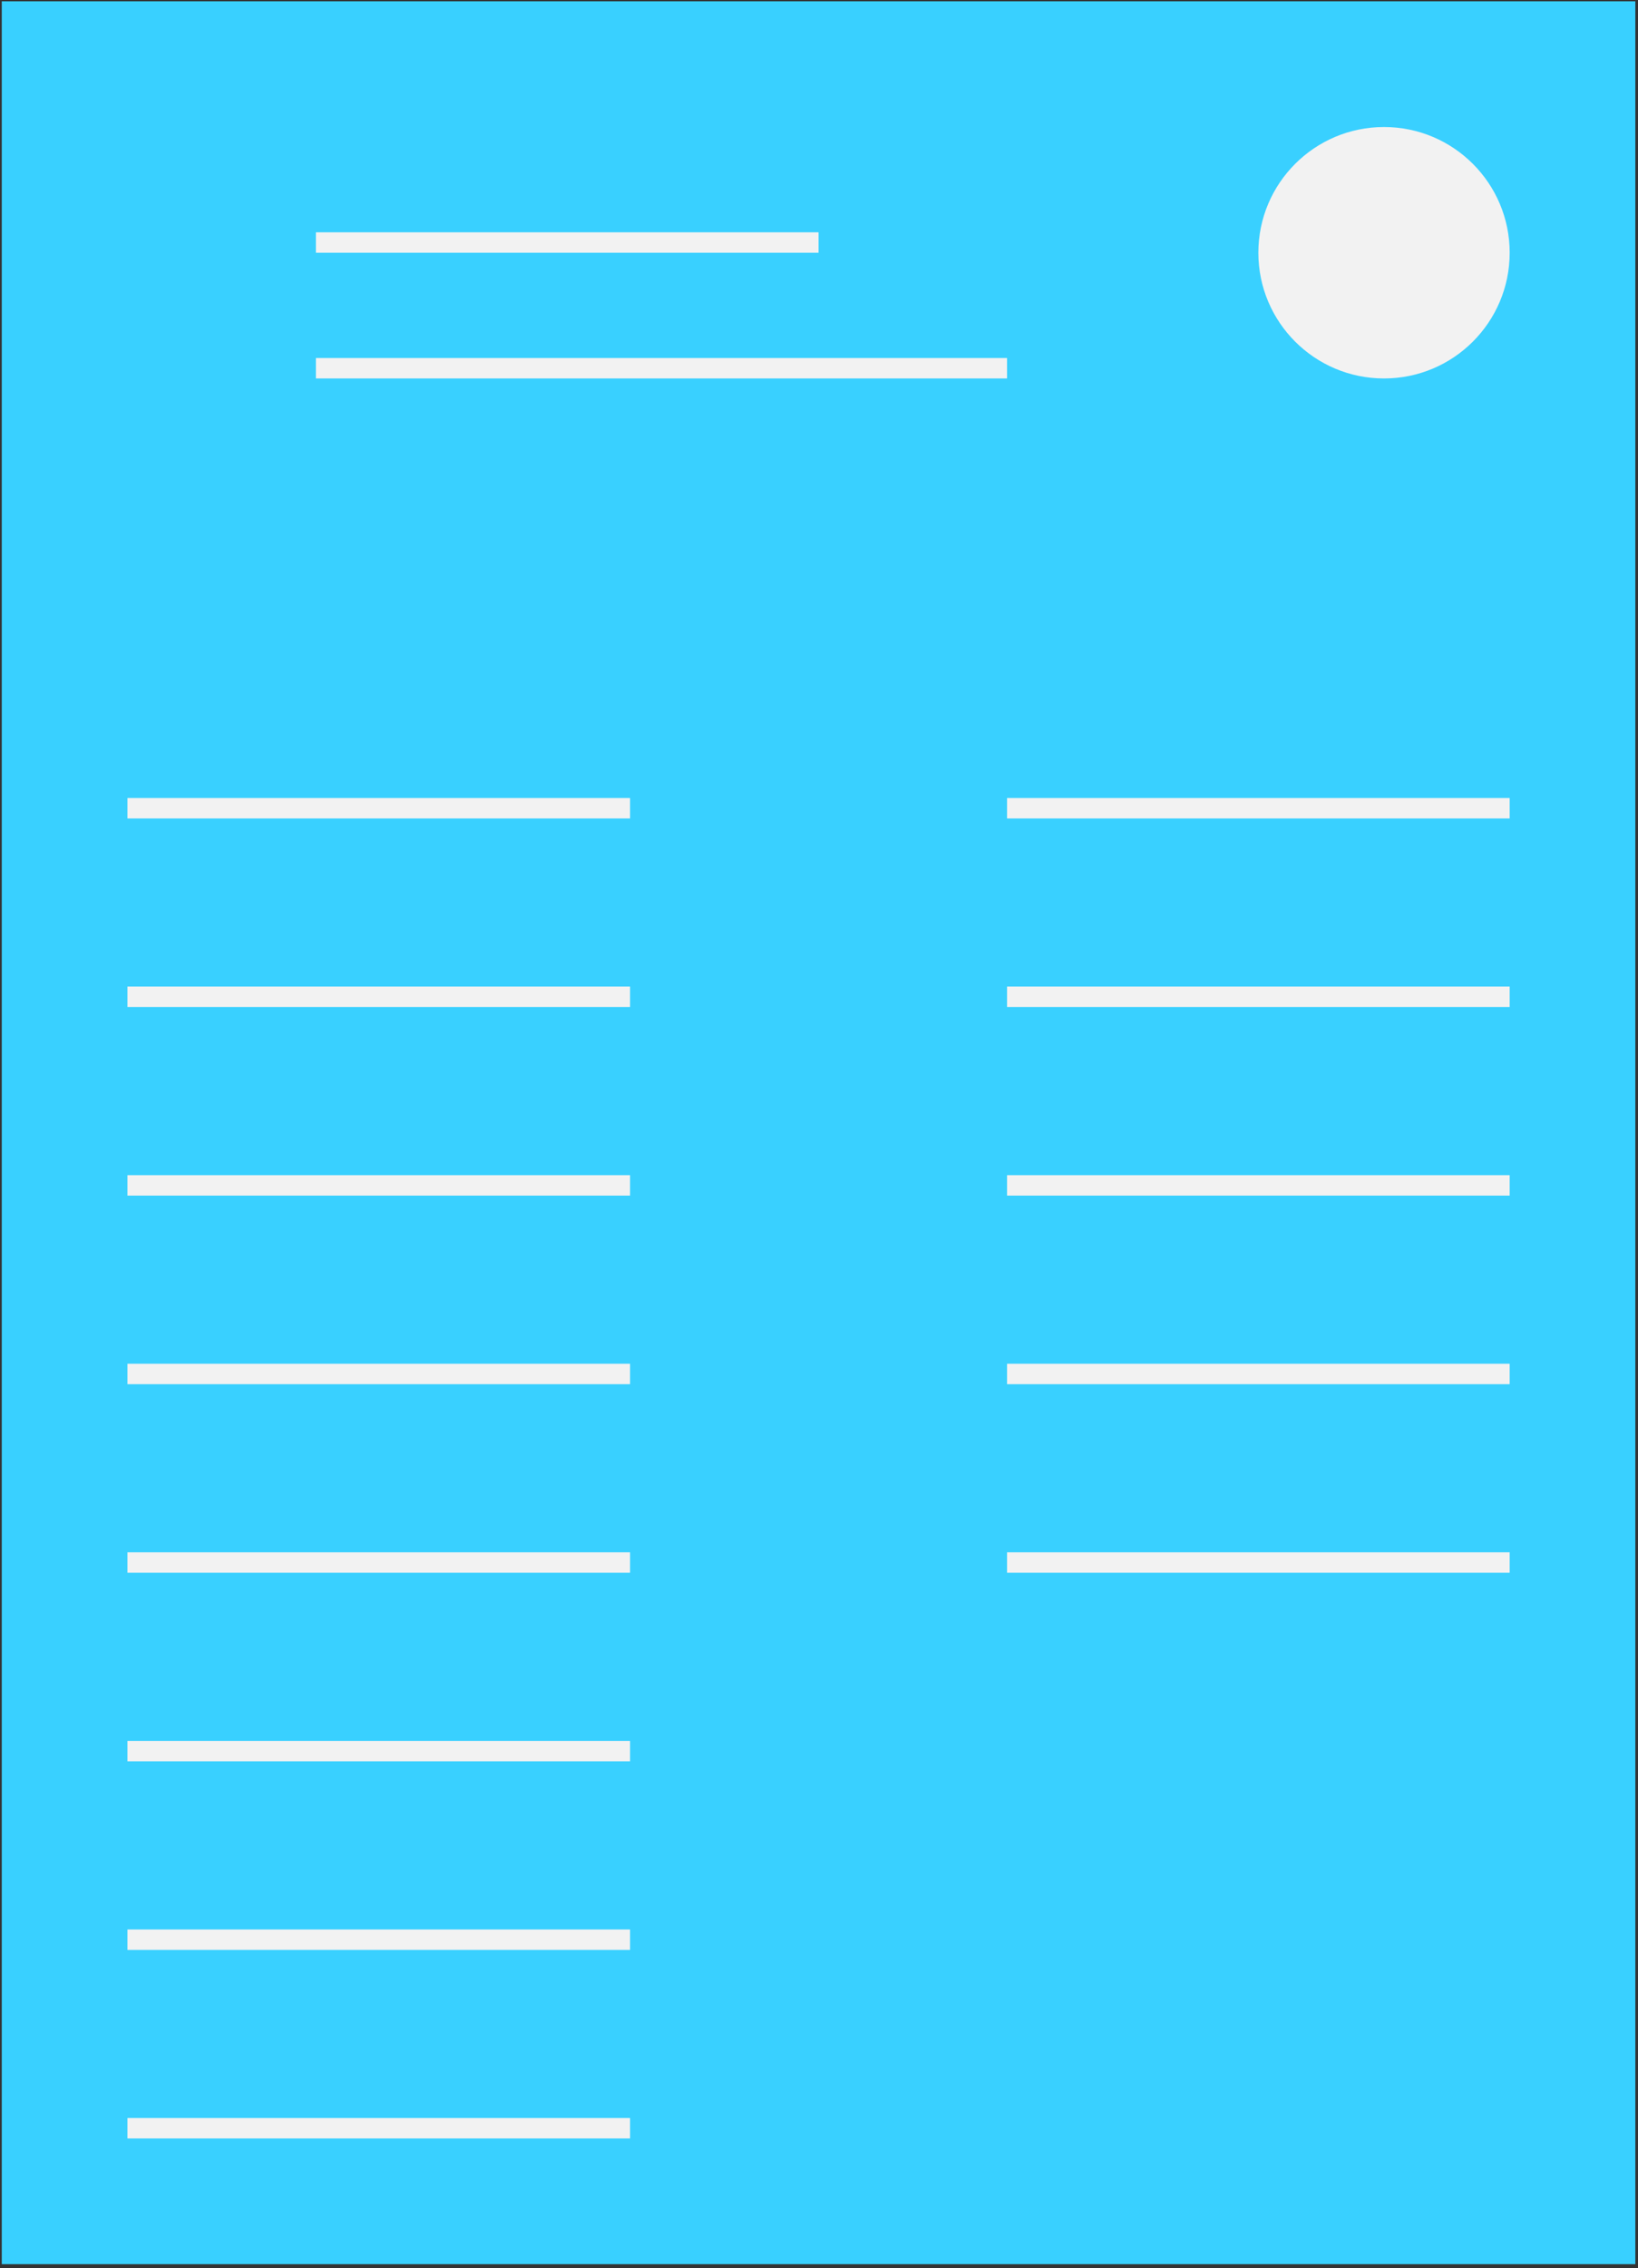 <svg width="401" height="555" viewBox="0 0 401 555" fill="none" xmlns="http://www.w3.org/2000/svg">
<rect x="0" y="0" width="401" height="555" fill="#333333" stroke="none"/>
<rect x="0.432" y="0.321" width="399.915" height="553.729" fill="#39D0FF"/>
<circle cx="338.822" cy="61.846" r="30.763" fill="#F2F2F2"/>
<line x1="77.339" y1="59.346" x2="200.39" y2="59.346" stroke="#F2F2F2" stroke-width="5"/>
<line x1="77.339" y1="90.109" x2="246.534" y2="90.109" stroke="#F2F2F2" stroke-width="5"/>
<line x1="31.195" y1="197.778" x2="154.246" y2="197.778" stroke="#F2F2F2" stroke-width="5"/>
<line x1="31.195" y1="243.922" x2="154.246" y2="243.922" stroke="#F2F2F2" stroke-width="5"/>
<line x1="31.195" y1="336.211" x2="154.246" y2="336.211" stroke="#F2F2F2" stroke-width="5"/>
<line x1="31.195" y1="290.067" x2="154.246" y2="290.067" stroke="#F2F2F2" stroke-width="5"/>
<line x1="31.195" y1="382.354" x2="154.246" y2="382.354" stroke="#F2F2F2" stroke-width="5"/>
<line x1="246.534" y1="197.778" x2="369.584" y2="197.778" stroke="#F2F2F2" stroke-width="5"/>
<line x1="246.534" y1="243.922" x2="369.584" y2="243.922" stroke="#F2F2F2" stroke-width="5"/>
<line x1="246.534" y1="336.211" x2="369.584" y2="336.211" stroke="#F2F2F2" stroke-width="5"/>
<line x1="246.534" y1="290.067" x2="369.584" y2="290.067" stroke="#F2F2F2" stroke-width="5"/>
<line x1="246.534" y1="382.354" x2="369.584" y2="382.354" stroke="#F2F2F2" stroke-width="5"/>
<line x1="31.195" y1="428.499" x2="154.246" y2="428.499" stroke="#F2F2F2" stroke-width="5"/>
<line x1="31.195" y1="520.787" x2="154.246" y2="520.787" stroke="#F2F2F2" stroke-width="5"/>
<line x1="31.195" y1="474.643" x2="154.246" y2="474.643" stroke="#F2F2F2" stroke-width="5"/>
</svg>
